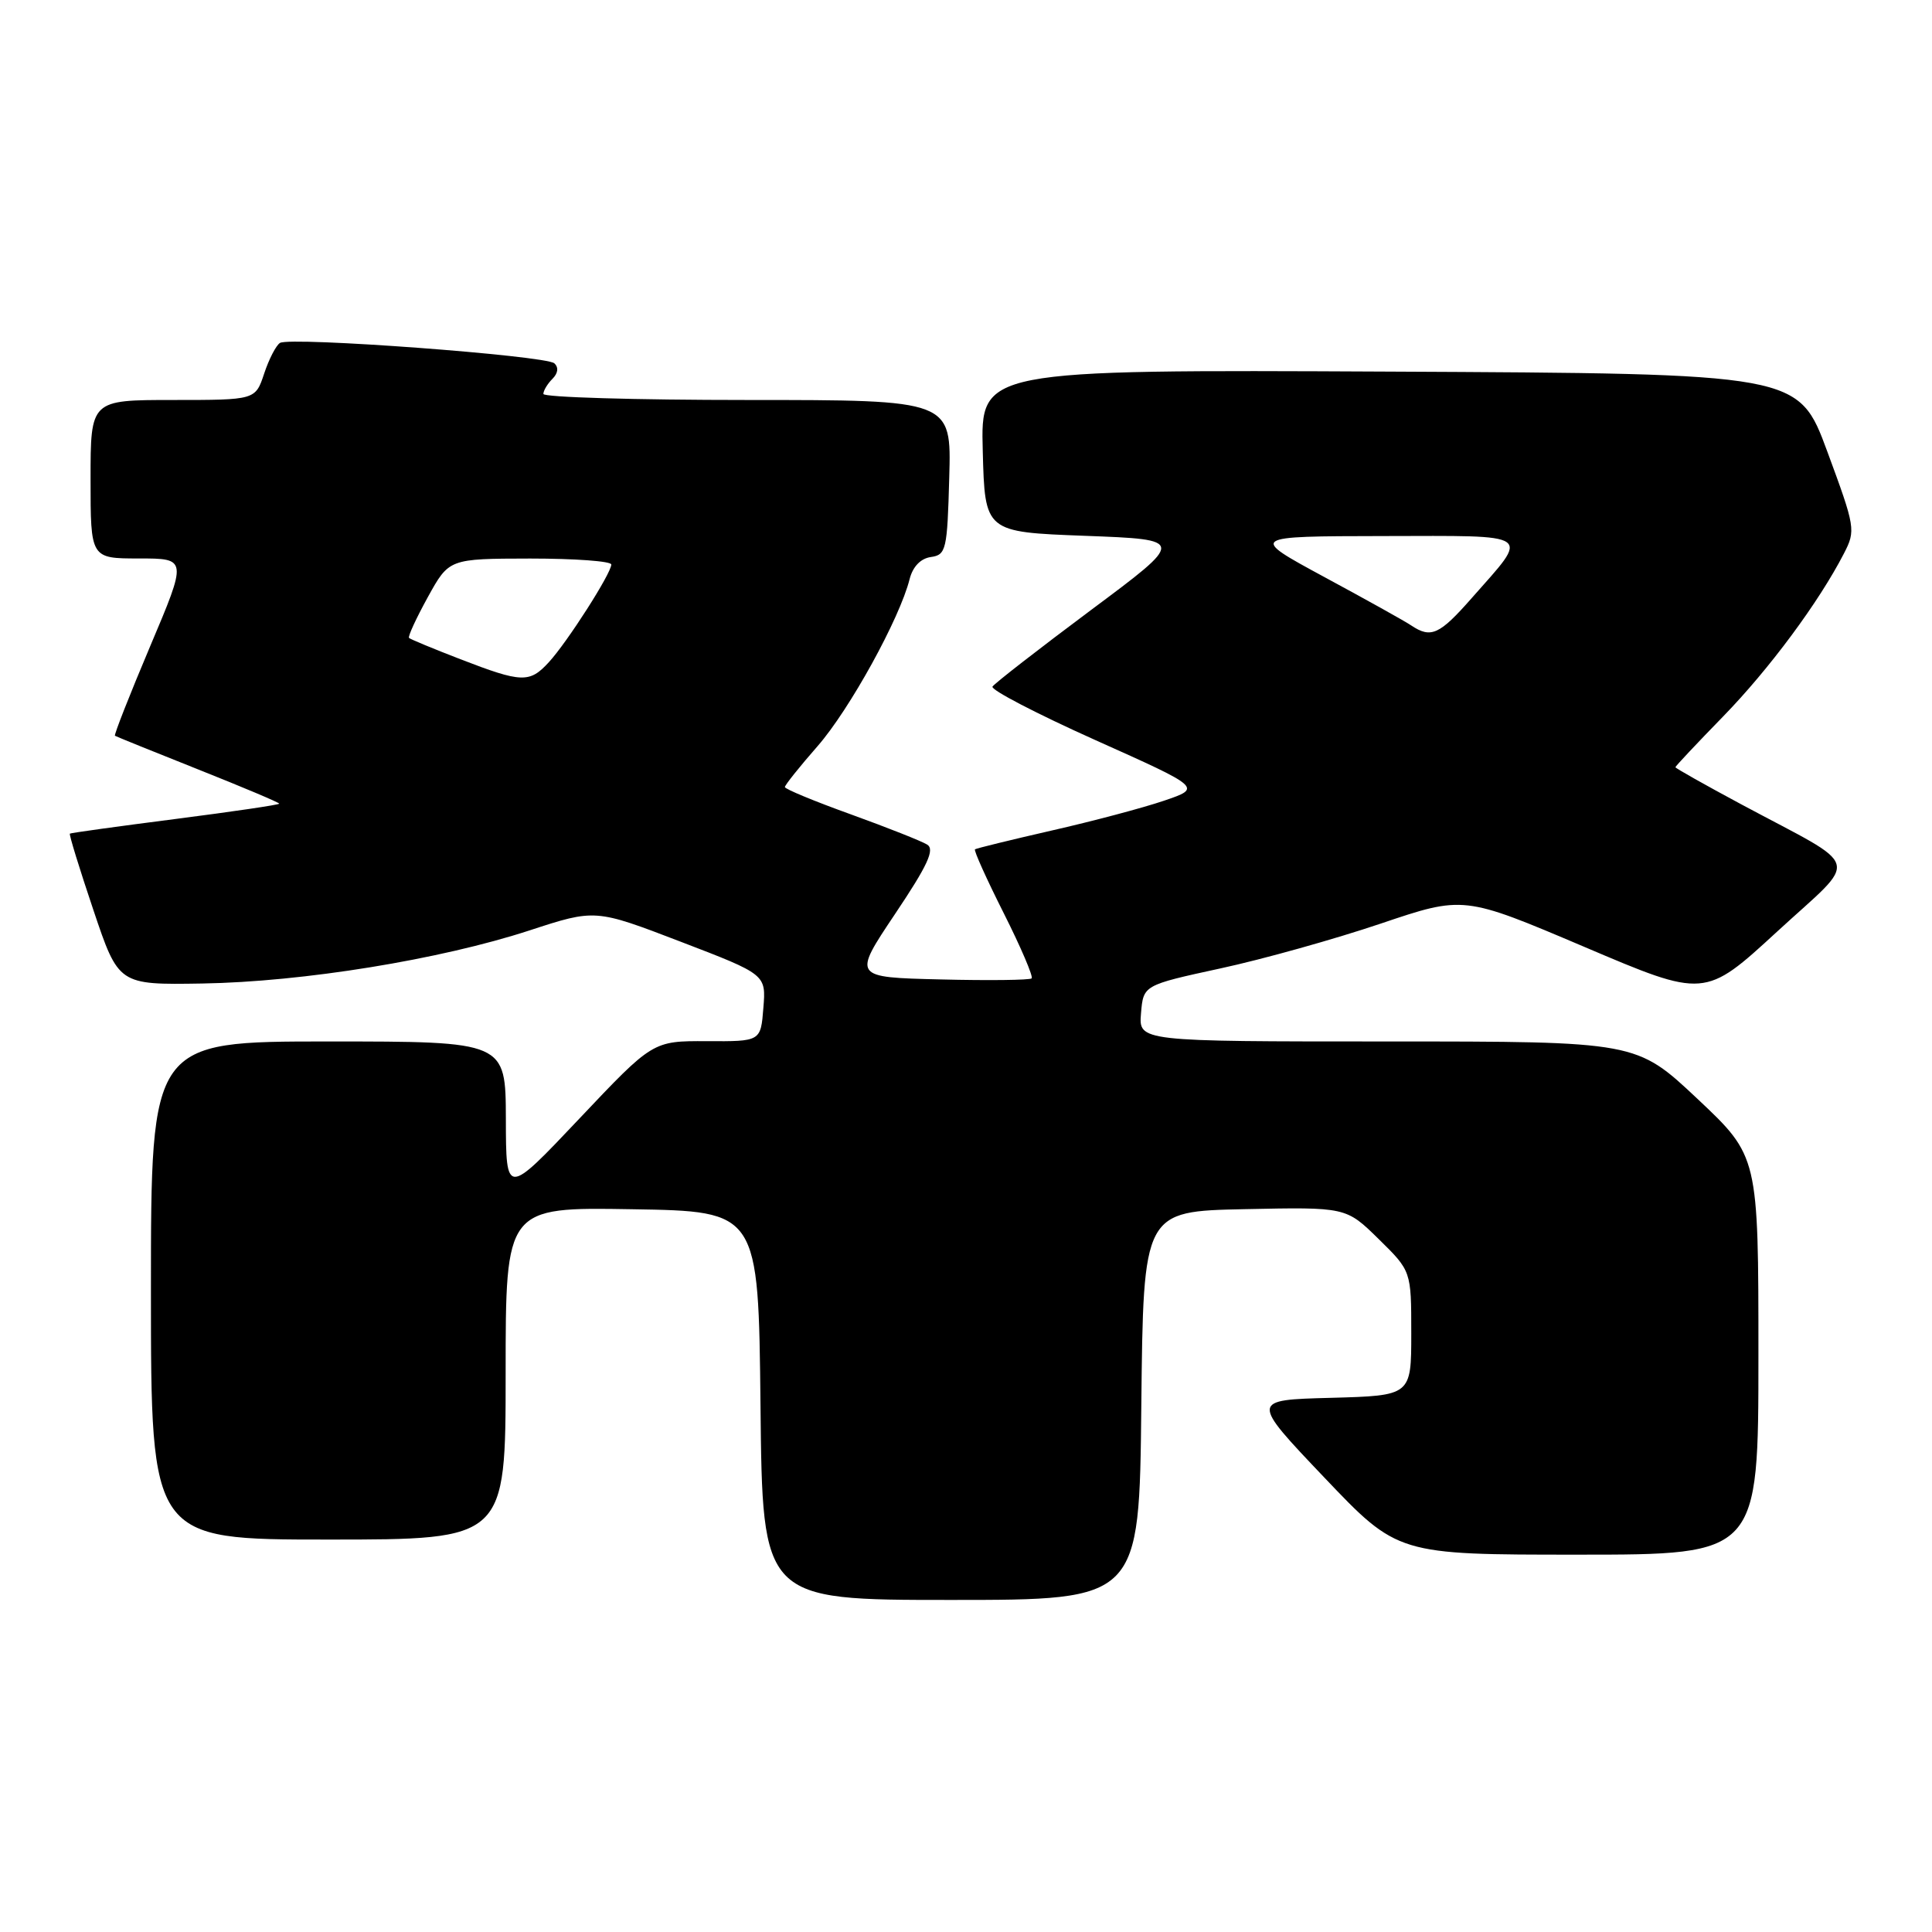 <?xml version="1.0" encoding="UTF-8" standalone="no"?>
<!DOCTYPE svg PUBLIC "-//W3C//DTD SVG 1.1//EN" "http://www.w3.org/Graphics/SVG/1.1/DTD/svg11.dtd" >
<svg xmlns="http://www.w3.org/2000/svg" xmlns:xlink="http://www.w3.org/1999/xlink" version="1.1" viewBox="0 0 256 256">
 <g >
 <path fill="currentColor"
d=" M 151.23 186.25 C 151.50 160.50 151.50 160.50 164.93 160.22 C 178.36 159.94 178.36 159.94 182.68 164.18 C 187.00 168.42 187.00 168.42 187.00 176.67 C 187.00 184.93 187.00 184.93 176.35 185.22 C 165.70 185.50 165.70 185.50 175.45 195.75 C 185.20 206.00 185.20 206.00 209.10 206.00 C 233.00 206.00 233.00 206.00 233.00 179.60 C 233.00 153.21 233.00 153.21 224.92 145.60 C 216.83 138.00 216.83 138.00 183.86 138.00 C 150.88 138.00 150.88 138.00 151.19 134.27 C 151.50 130.54 151.50 130.54 161.71 128.32 C 167.33 127.11 176.88 124.43 182.93 122.39 C 193.94 118.67 193.94 118.67 209.92 125.46 C 225.89 132.26 225.89 132.26 235.47 123.45 C 246.47 113.33 247.03 115.32 230.75 106.59 C 225.94 104.01 222.00 101.79 222.00 101.66 C 222.00 101.53 224.83 98.52 228.30 94.96 C 234.42 88.68 241.03 79.76 244.33 73.34 C 245.91 70.28 245.84 69.88 242.13 59.84 C 238.31 49.50 238.31 49.50 184.12 49.24 C 129.93 48.98 129.93 48.98 130.22 59.74 C 130.50 70.50 130.50 70.50 143.80 71.00 C 157.09 71.50 157.09 71.50 144.54 80.85 C 137.64 86.00 131.77 90.56 131.51 90.98 C 131.25 91.40 137.39 94.59 145.15 98.07 C 159.26 104.39 159.26 104.39 154.23 106.10 C 151.47 107.04 144.77 108.82 139.35 110.05 C 133.93 111.29 129.36 112.41 129.19 112.54 C 129.01 112.68 130.73 116.49 133.00 121.00 C 135.27 125.51 136.93 129.40 136.70 129.64 C 136.46 129.87 131.03 129.94 124.63 129.78 C 112.98 129.50 112.98 129.50 118.59 121.12 C 122.93 114.65 123.90 112.55 122.85 111.91 C 122.11 111.45 117.56 109.65 112.75 107.91 C 107.94 106.18 104.00 104.55 104.00 104.29 C 104.00 104.03 105.95 101.59 108.34 98.86 C 112.57 94.02 119.22 81.96 120.53 76.73 C 120.95 75.08 121.99 74.00 123.34 73.81 C 125.37 73.52 125.52 72.88 125.78 63.25 C 126.07 53.00 126.07 53.00 99.03 53.00 C 84.17 53.00 72.00 52.64 72.00 52.20 C 72.00 51.76 72.54 50.86 73.20 50.20 C 73.95 49.45 74.04 48.68 73.45 48.14 C 72.31 47.11 38.47 44.59 37.10 45.44 C 36.58 45.76 35.63 47.60 35.00 49.51 C 33.84 53.00 33.84 53.00 22.92 53.00 C 12.00 53.00 12.00 53.00 12.00 63.50 C 12.00 74.00 12.00 74.00 18.41 74.00 C 24.82 74.00 24.82 74.00 19.89 85.65 C 17.18 92.06 15.09 97.38 15.23 97.49 C 15.38 97.59 20.34 99.60 26.25 101.95 C 32.16 104.30 37.00 106.34 37.00 106.49 C 37.00 106.64 30.81 107.55 23.25 108.52 C 15.69 109.49 9.39 110.36 9.26 110.46 C 9.13 110.56 10.53 115.11 12.37 120.57 C 15.71 130.50 15.71 130.50 26.80 130.32 C 40.15 130.10 58.34 127.15 70.18 123.28 C 78.87 120.44 78.87 120.44 90.19 124.78 C 101.51 129.12 101.51 129.12 101.15 133.56 C 100.80 138.00 100.80 138.00 93.65 137.96 C 86.50 137.93 86.50 137.93 76.78 148.21 C 67.05 158.50 67.05 158.50 67.03 148.25 C 67.00 138.00 67.00 138.00 43.50 138.00 C 20.00 138.00 20.00 138.00 20.00 171.00 C 20.00 204.00 20.00 204.00 43.50 204.00 C 67.00 204.00 67.00 204.00 67.00 181.98 C 67.00 159.95 67.00 159.95 83.75 160.23 C 100.50 160.50 100.50 160.50 100.77 186.25 C 101.03 212.00 101.03 212.00 126.00 212.00 C 150.97 212.00 150.97 212.00 151.23 186.25 Z  M 61.01 87.35 C 57.43 85.97 54.37 84.70 54.20 84.53 C 54.02 84.36 55.15 81.92 56.69 79.12 C 59.50 74.03 59.50 74.03 70.25 74.01 C 76.16 74.01 81.00 74.36 81.00 74.80 C 81.00 75.97 75.16 85.10 72.72 87.75 C 70.17 90.53 69.14 90.49 61.01 87.35 Z  M 187.00 82.88 C 186.18 82.32 181.00 79.44 175.50 76.47 C 165.50 71.06 165.50 71.06 183.29 71.03 C 203.50 71.00 202.75 70.47 195.01 79.25 C 190.73 84.12 189.61 84.62 187.00 82.88 Z "/>
</g>
</svg>